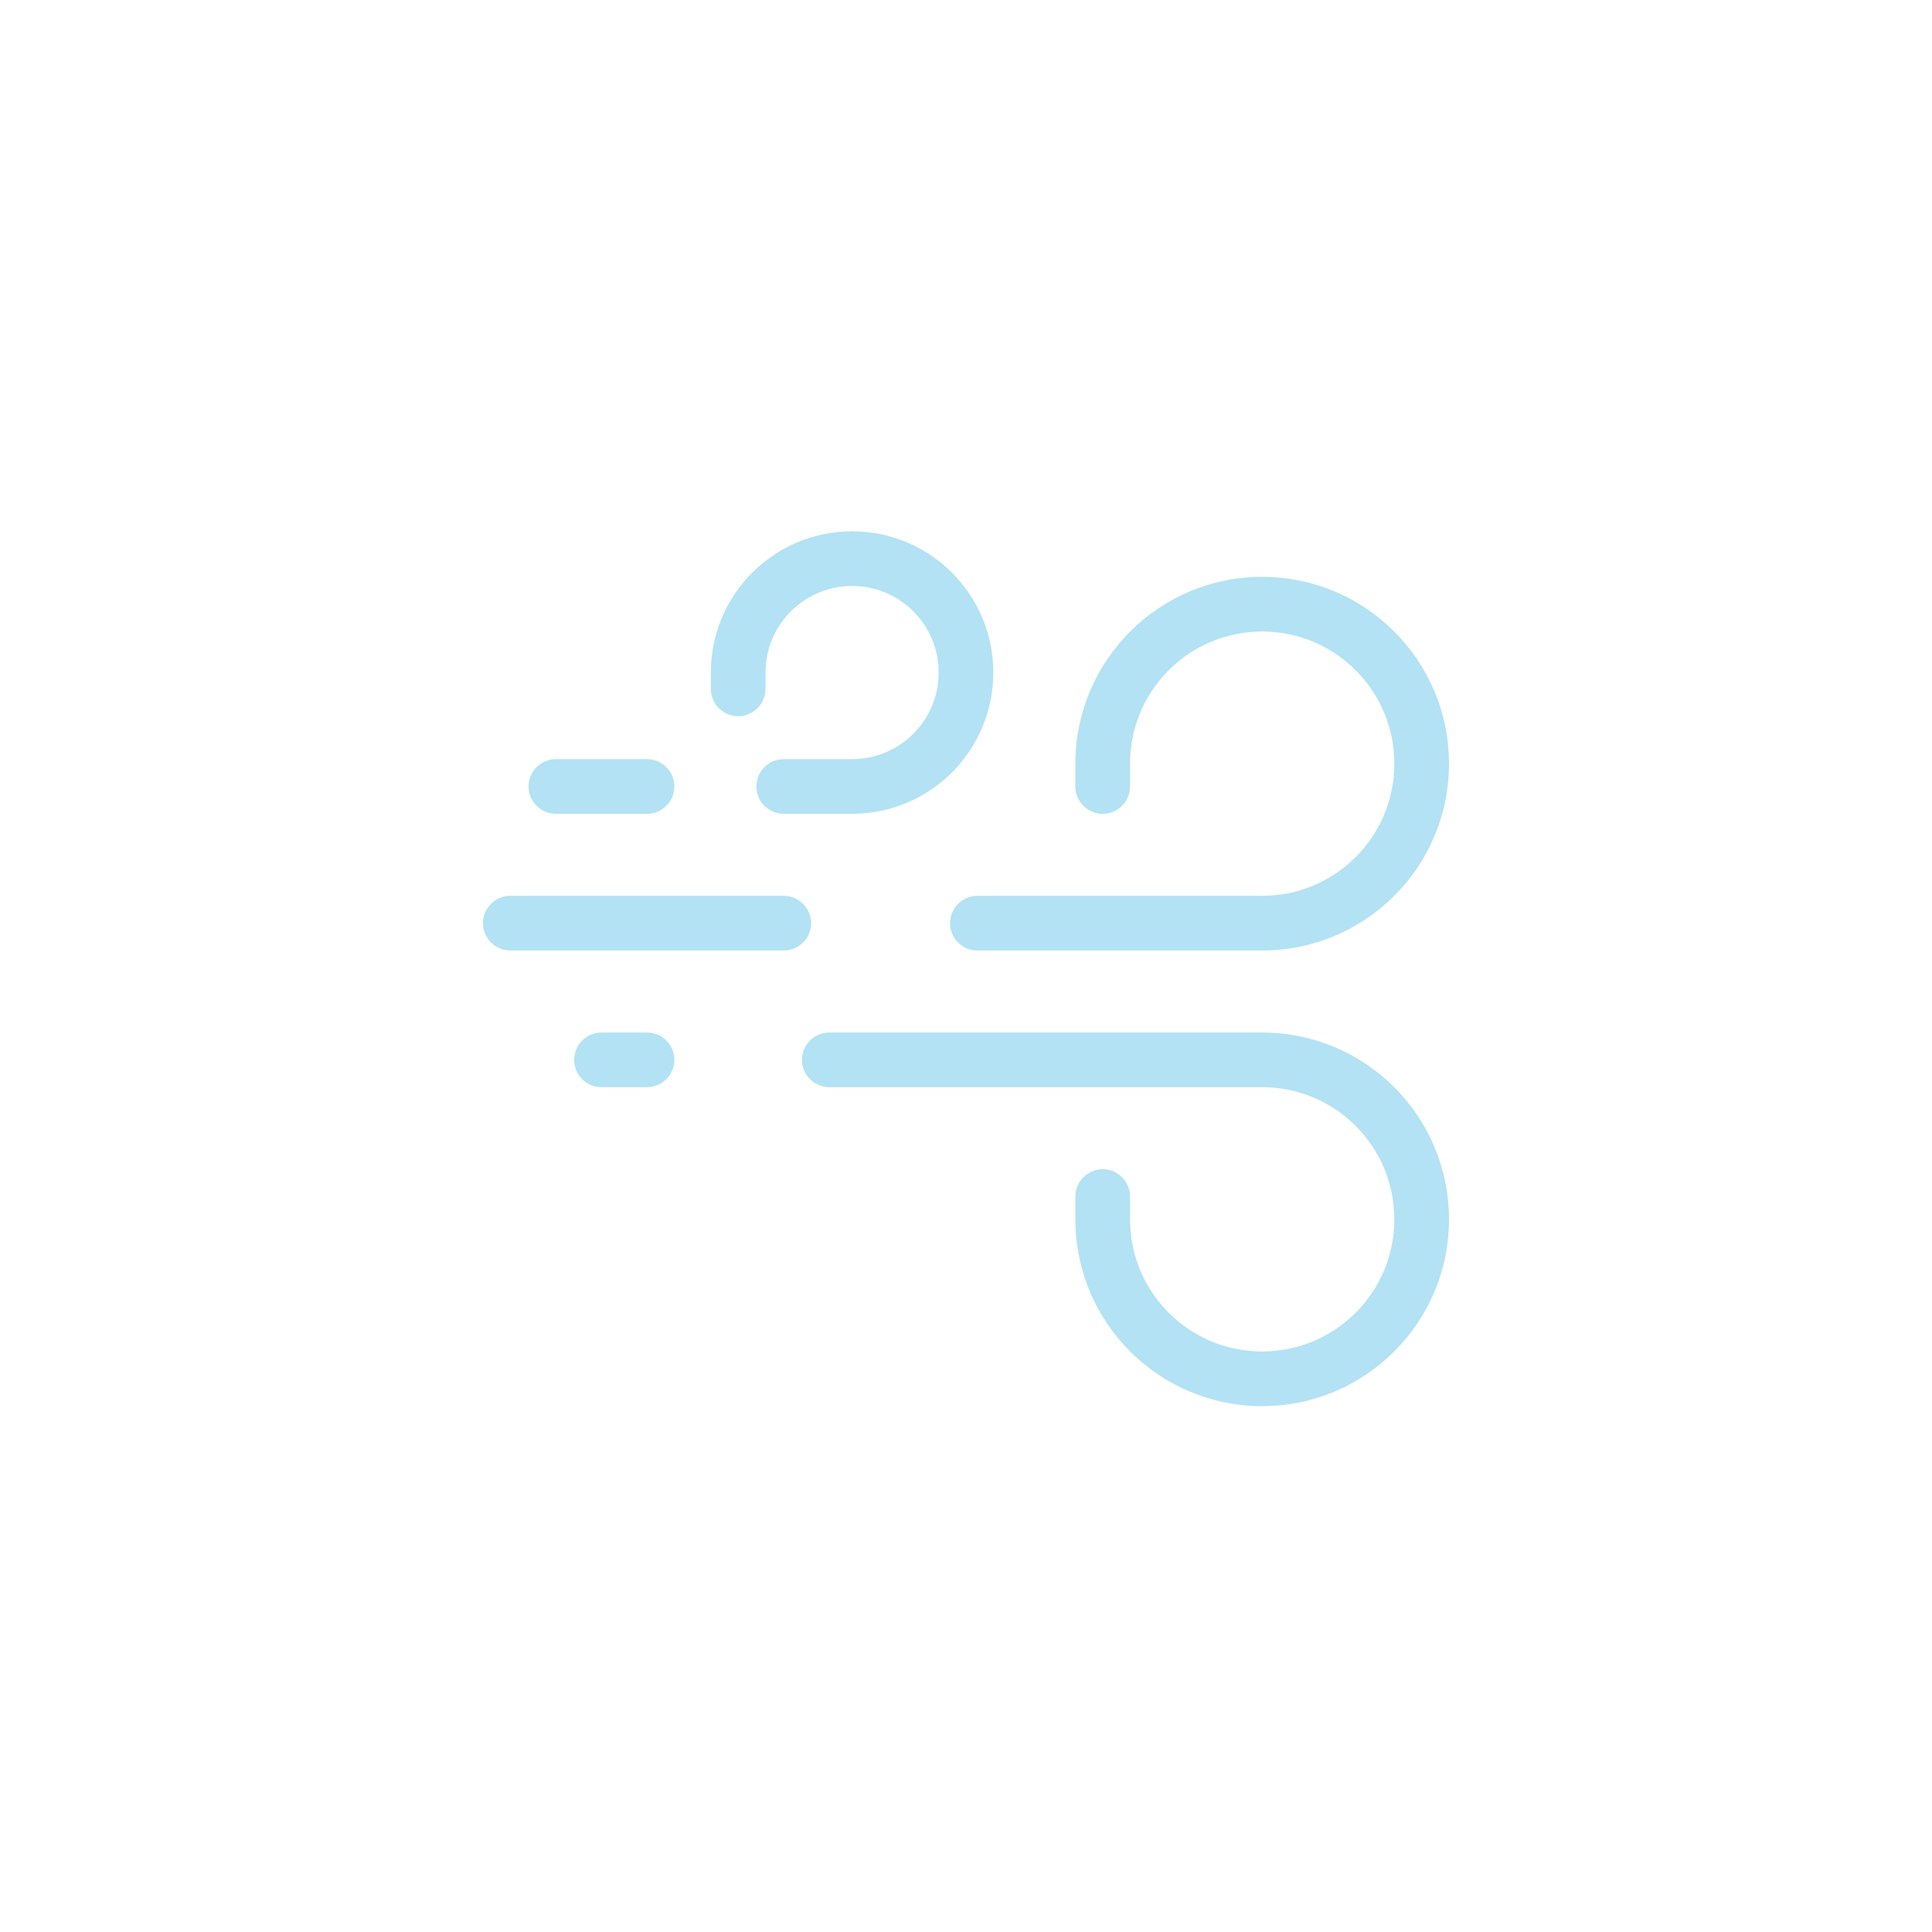 <svg width="40" height="40" viewBox="0 0 40 40" fill="none" xmlns="http://www.w3.org/2000/svg">
<mask id="mask0_411_893" style="mask-type:alpha" maskUnits="userSpaceOnUse" x="0" y="0" width="40" height="40">
<rect width="40" height="40" fill="#D9D9D9"/>
</mask>
<g mask="url(#mask0_411_893)">
<path fill-rule="evenodd" clip-rule="evenodd" d="M17.642 12.132C16.652 12.132 15.849 12.935 15.849 13.925V14.261C15.849 14.574 15.596 14.828 15.283 14.828C14.97 14.828 14.717 14.574 14.717 14.261V13.925C14.717 12.309 16.026 11 17.642 11C19.257 11 20.566 12.309 20.566 13.925C20.566 15.54 19.257 16.849 17.642 16.849H16.226C15.914 16.849 15.66 16.596 15.66 16.283C15.66 15.97 15.914 15.717 16.226 15.717H17.642C18.631 15.717 19.434 14.915 19.434 13.925C19.434 12.935 18.631 12.132 17.642 12.132ZM26.132 13.075C24.621 13.075 23.396 14.3 23.396 15.811V16.283C23.396 16.596 23.143 16.849 22.83 16.849C22.518 16.849 22.264 16.596 22.264 16.283V15.811C22.264 13.675 23.996 11.943 26.132 11.943C28.268 11.943 30 13.675 30 15.811C30 17.948 28.268 19.679 26.132 19.679H20.236C19.923 19.679 19.67 19.426 19.67 19.113C19.67 18.801 19.923 18.547 20.236 18.547H26.132C27.643 18.547 28.868 17.322 28.868 15.811C28.868 14.3 27.643 13.075 26.132 13.075ZM10.943 16.283C10.943 15.97 11.197 15.717 11.509 15.717H13.396C13.709 15.717 13.962 15.97 13.962 16.283C13.962 16.596 13.709 16.849 13.396 16.849H11.509C11.197 16.849 10.943 16.596 10.943 16.283ZM10 19.113C10 18.801 10.253 18.547 10.566 18.547H16.226C16.539 18.547 16.793 18.801 16.793 19.113C16.793 19.426 16.539 19.679 16.226 19.679H10.566C10.253 19.679 10 19.426 10 19.113ZM11.887 21.943C11.887 21.631 12.14 21.377 12.453 21.377H13.396C13.709 21.377 13.962 21.631 13.962 21.943C13.962 22.256 13.709 22.509 13.396 22.509H12.453C12.14 22.509 11.887 22.256 11.887 21.943ZM16.604 21.943C16.604 21.631 16.857 21.377 17.17 21.377H26.132C28.268 21.377 30 23.109 30 25.245C30 27.381 28.268 29.113 26.132 29.113C23.996 29.113 22.264 27.381 22.264 25.245V24.774C22.264 24.461 22.518 24.207 22.83 24.207C23.143 24.207 23.396 24.461 23.396 24.774V25.245C23.396 26.756 24.621 27.981 26.132 27.981C27.643 27.981 28.868 26.756 28.868 25.245C28.868 23.734 27.643 22.509 26.132 22.509H17.17C16.857 22.509 16.604 22.256 16.604 21.943Z" fill="#B2E2F3"/>
</g>
</svg>
